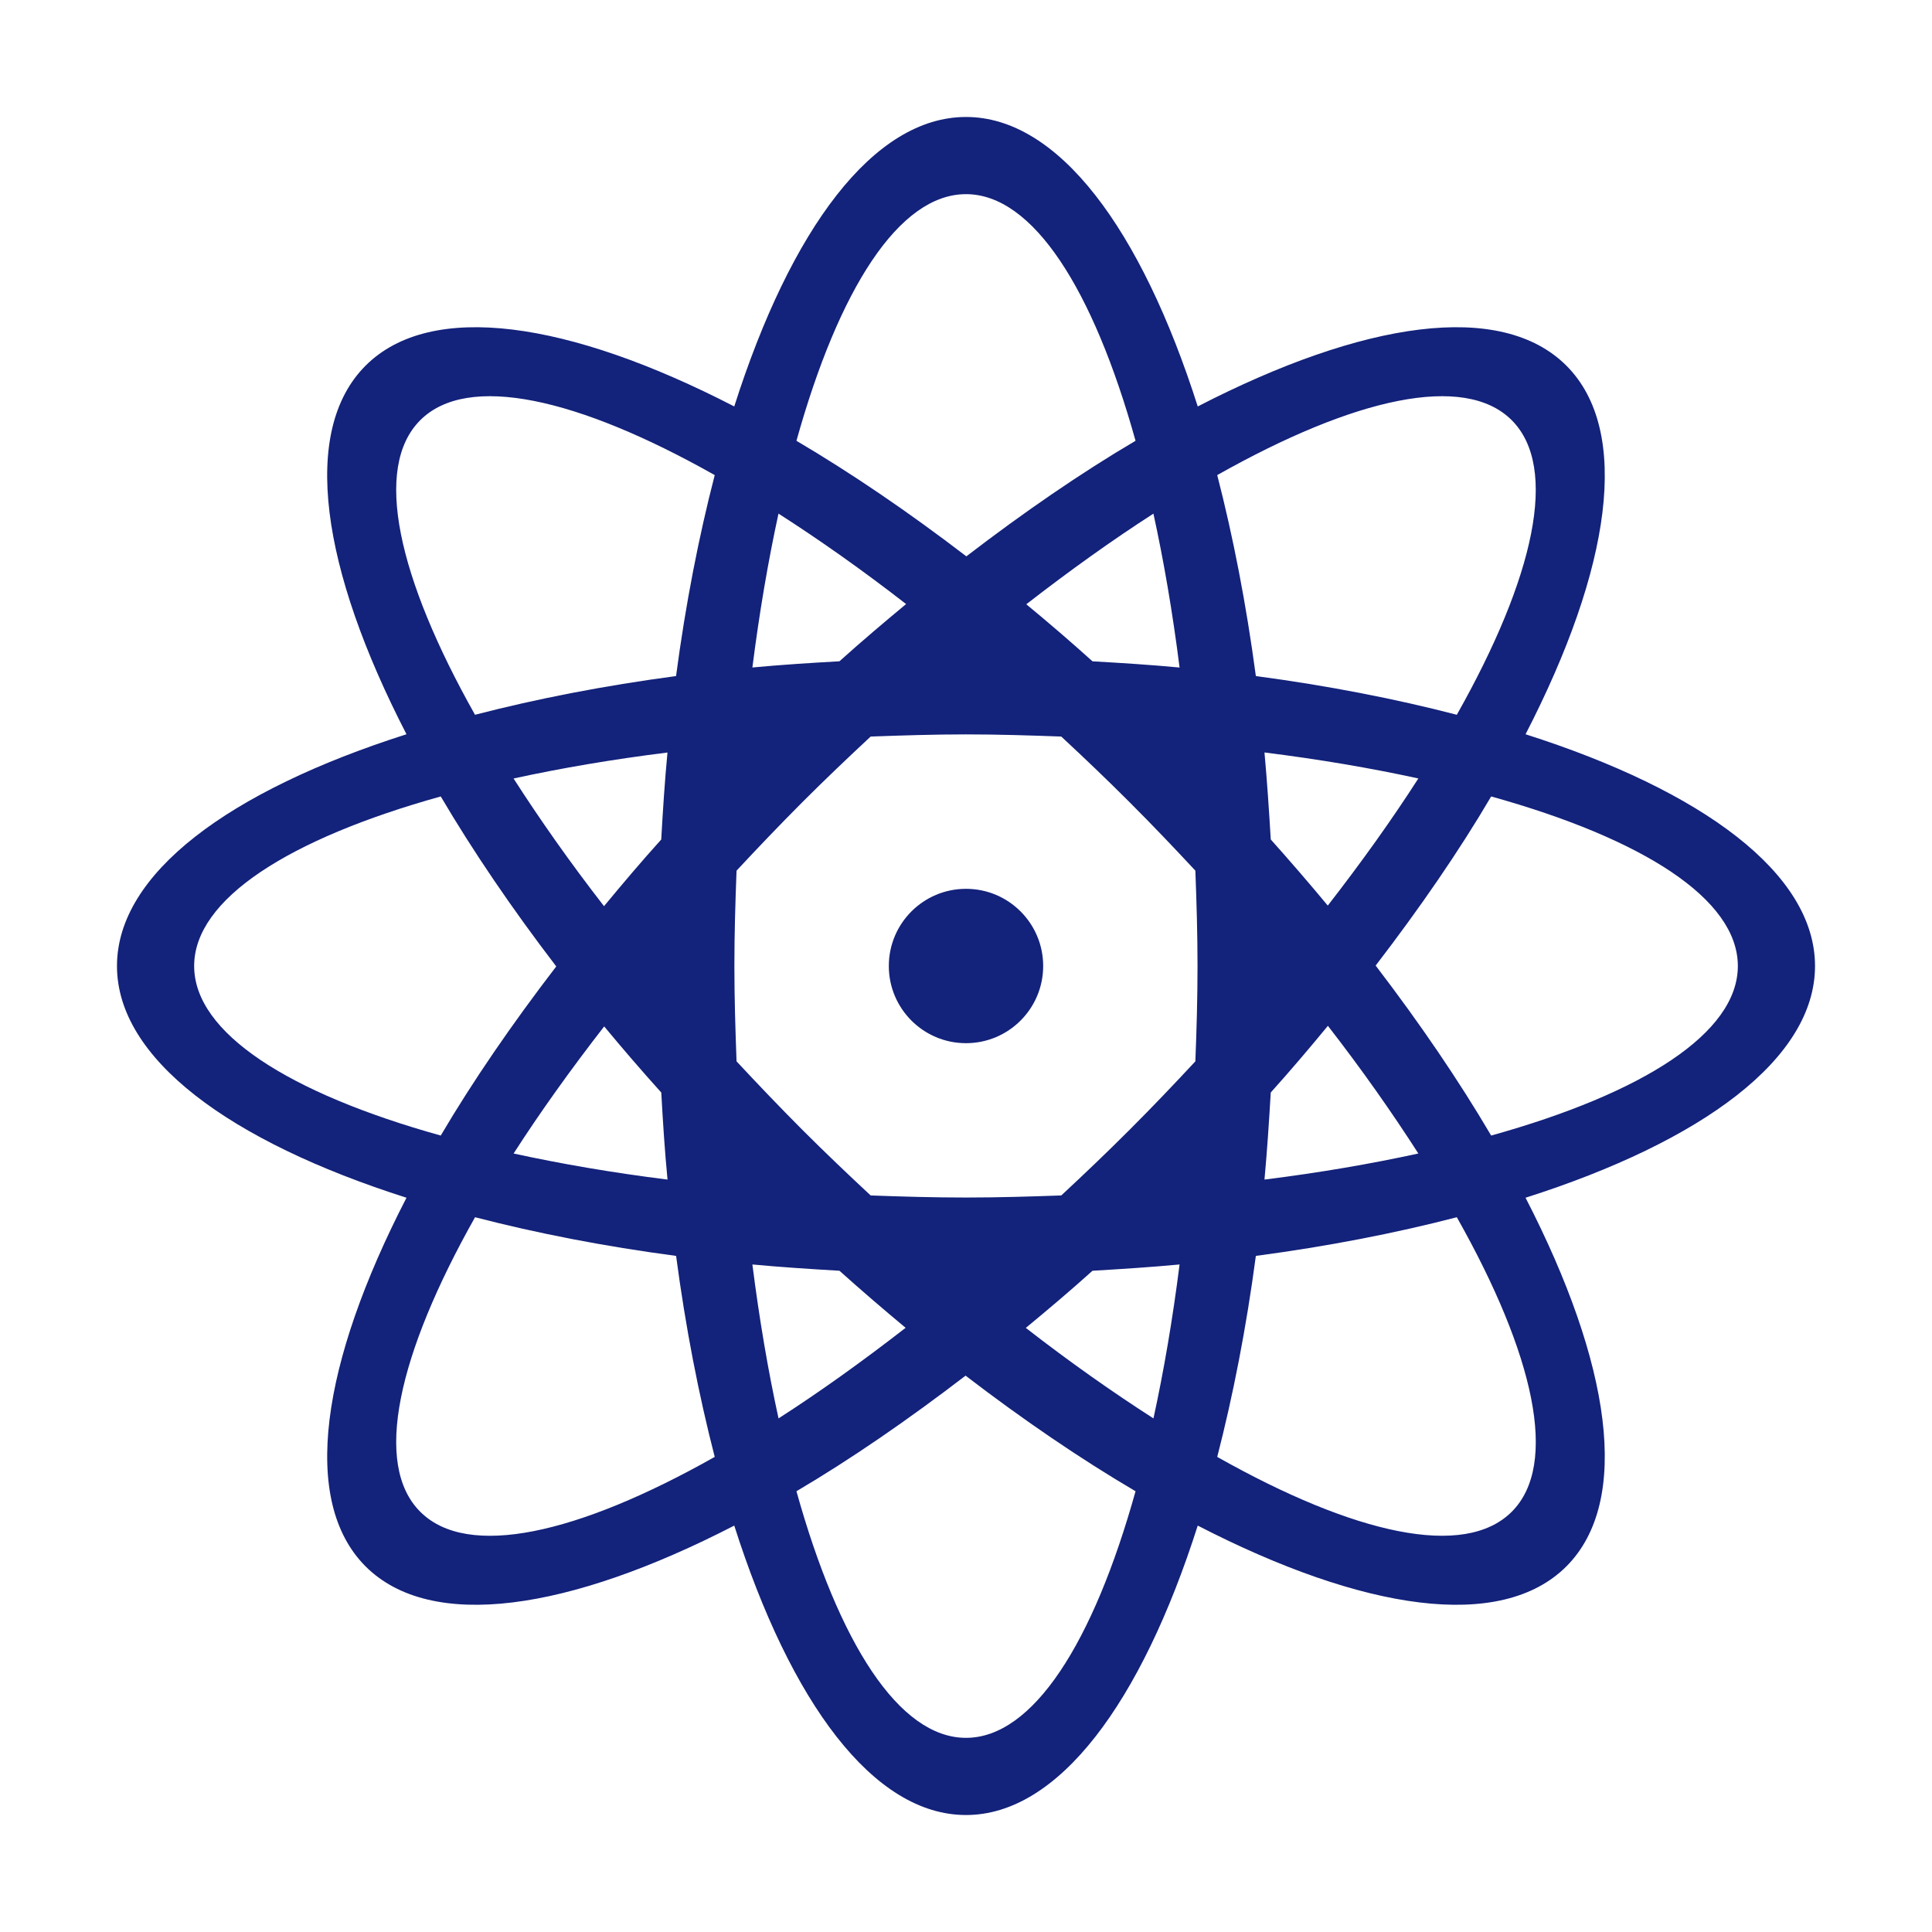 <?xml version="1.0" standalone="no"?><!DOCTYPE svg PUBLIC "-//W3C//DTD SVG 1.1//EN" "http://www.w3.org/Graphics/SVG/1.1/DTD/svg11.dtd"><svg t="1699346527656" class="icon" viewBox="0 0 1024 1024" version="1.1" xmlns="http://www.w3.org/2000/svg" p-id="5221" xmlns:xlink="http://www.w3.org/1999/xlink" width="128" height="128"><path d="M471.095 512c0 22.592 18.314 40.905 40.905 40.905 22.592 0 40.905-18.314 40.905-40.905 0-22.592-18.314-40.905-40.905-40.905-22.592 0-40.905 18.314-40.905 40.905z" p-id="5222" fill="#13227a"></path><path d="M962 512c0-49.005-59.49-92.88-153.428-122.827 45.18-87.593 56.272-160.695 21.645-195.368-34.695-34.65-107.775-23.558-195.39 21.623-29.948-93.983-73.822-153.428-122.827-153.428-49.050 0-92.903 59.445-122.827 153.428-87.593-45.18-160.74-56.272-195.412-21.623-34.65 34.672-23.512 107.775 21.69 195.367-94.005 29.948-153.45 73.822-153.45 122.827s59.445 92.88 153.45 122.827c-45.202 87.615-56.317 160.695-21.69 195.39 34.695 34.627 107.82 23.535 195.412-21.623 29.925 93.915 73.777 153.405 122.827 153.405 49.005 0 92.88-59.49 122.827-153.405 87.615 45.158 160.695 56.25 195.39 21.623 34.627-34.695 23.535-107.775-21.645-195.39 93.938-29.947 153.428-73.822 153.428-122.827zM102.905 512c0-35.528 50.355-67.455 130.702-89.865 17.145 29.115 37.687 59.332 61.222 90.090-23.4 30.488-44.167 60.682-61.222 89.64-80.348-22.41-130.702-54.337-130.702-89.865zM350.472 444.95c-10.597 11.745-20.588 23.558-30.33 35.347-18.067-23.265-33.953-45.9-47.948-67.68 25.2-5.49 52.493-10.148 81.585-13.77-1.44 15.052-2.43 30.487-3.308 46.103zM353.803 625.198c-29.115-3.623-56.385-8.325-81.585-13.815 13.927-21.667 30.105-44.302 48.015-67.365 9.675 11.678 19.732 23.355 30.262 35.055 0.855 15.593 1.845 31.073 3.308 46.125zM222.74 801.26c-25.132-25.11-11.903-83.43 29.048-156.105 32.67 8.46 68.31 15.435 106.56 20.498 5.063 38.228 12.060 73.913 20.475 106.538-72.675 40.995-131.017 54.18-156.082 29.070zM358.325 358.325c-38.272 5.107-73.89 12.060-106.56 20.52-40.928-72.697-54.157-130.995-29.025-156.127 25.087-25.088 83.43-11.88 156.083 29.092-8.438 32.625-15.435 68.287-20.498 106.515zM625.198 353.803c-15.053-1.418-30.578-2.408-46.147-3.285-11.7-10.553-23.4-20.588-35.1-30.24 23.107-17.933 45.742-34.11 67.387-48.037 5.513 25.2 10.192 52.47 13.86 81.563zM512 102.905c35.483 0 67.455 50.4 89.865 130.725-28.958 17.055-59.152 37.822-89.685 61.245-30.712-23.535-60.975-44.1-90.045-61.245 22.41-80.325 54.337-130.725 89.865-130.725zM412.618 272.218c21.78 13.972 44.392 29.88 67.635 47.947-11.745 9.743-23.558 19.733-35.325 30.33-15.57 0.877-31.072 1.868-46.147 3.285 3.69-29.070 8.347-56.34 13.838-81.563zM398.78 670.197c15.075 1.418 30.555 2.408 46.147 3.33 11.722 10.507 23.4 20.542 35.077 30.24-23.085 17.91-45.697 34.11-67.365 48.015-5.512-25.222-10.17-52.515-13.86-81.585zM512 921.095c-35.528 0-67.455-50.332-89.865-130.702 28.958-17.077 59.108-37.867 89.64-61.267 30.712 23.535 60.93 44.123 90.090 61.267-22.41 80.348-54.383 130.702-89.865 130.702zM611.36 751.782c-21.758-13.972-44.392-29.902-67.658-47.97 11.79-9.743 23.603-19.71 35.347-30.285 15.547-0.923 31.095-1.912 46.147-3.33-3.668 29.070-8.347 56.363-13.838 81.585zM633.567 562.535c-11.227 12.082-22.747 24.165-34.83 36.248-12.038 12.038-24.12 23.58-36.248 34.83-16.583 0.585-33.345 1.102-50.49 1.102-17.19 0-33.953-0.495-50.535-1.102-12.083-11.25-24.21-22.793-36.248-34.83-12.038-12.083-23.58-24.165-34.83-36.248-0.608-16.628-1.147-33.345-1.147-50.535s0.517-33.907 1.147-50.535c11.25-12.083 22.793-24.165 34.83-36.248 12.038-12.038 24.165-23.58 36.248-34.83 16.583-0.585 33.345-1.147 50.535-1.147 17.145 0 33.907 0.54 50.49 1.147 12.127 11.25 24.21 22.792 36.248 34.83 12.083 12.083 23.603 24.165 34.83 36.248 0.63 16.628 1.147 33.345 1.147 50.535s-0.495 33.907-1.147 50.535zM801.26 222.718c25.087 25.155 11.903 83.43-29.115 156.127-32.58-8.46-68.265-15.413-106.515-20.52-5.108-38.228-12.060-73.89-20.475-106.515 72.653-40.973 130.995-54.18 156.105-29.092zM703.745 479.983c-9.675-11.678-19.778-23.355-30.218-35.055-0.923-15.548-1.958-31.050-3.33-46.103 29.070 3.623 56.363 8.28 81.563 13.77-13.927 21.69-30.082 44.325-48.015 67.388zM703.813 543.703c18.067 23.265 33.953 45.9 47.947 67.68-25.2 5.49-52.492 10.192-81.563 13.815 1.395-15.053 2.408-30.532 3.33-46.147 10.552-11.745 20.565-23.535 30.285-35.348zM801.26 801.26c-25.11 25.087-83.453 11.903-156.105-29.070 8.415-32.625 15.39-68.31 20.475-106.537 38.25-5.085 73.935-12.037 106.515-20.498 41.040 72.675 54.225 130.995 29.115 156.105zM790.347 601.865c-17.1-29.070-37.687-59.332-61.222-90.090 23.4-30.488 44.19-60.638 61.222-89.64 80.393 22.41 130.748 54.337 130.748 89.865s-50.355 67.455-130.748 89.865z" p-id="5223" fill="#13227a"></path></svg>